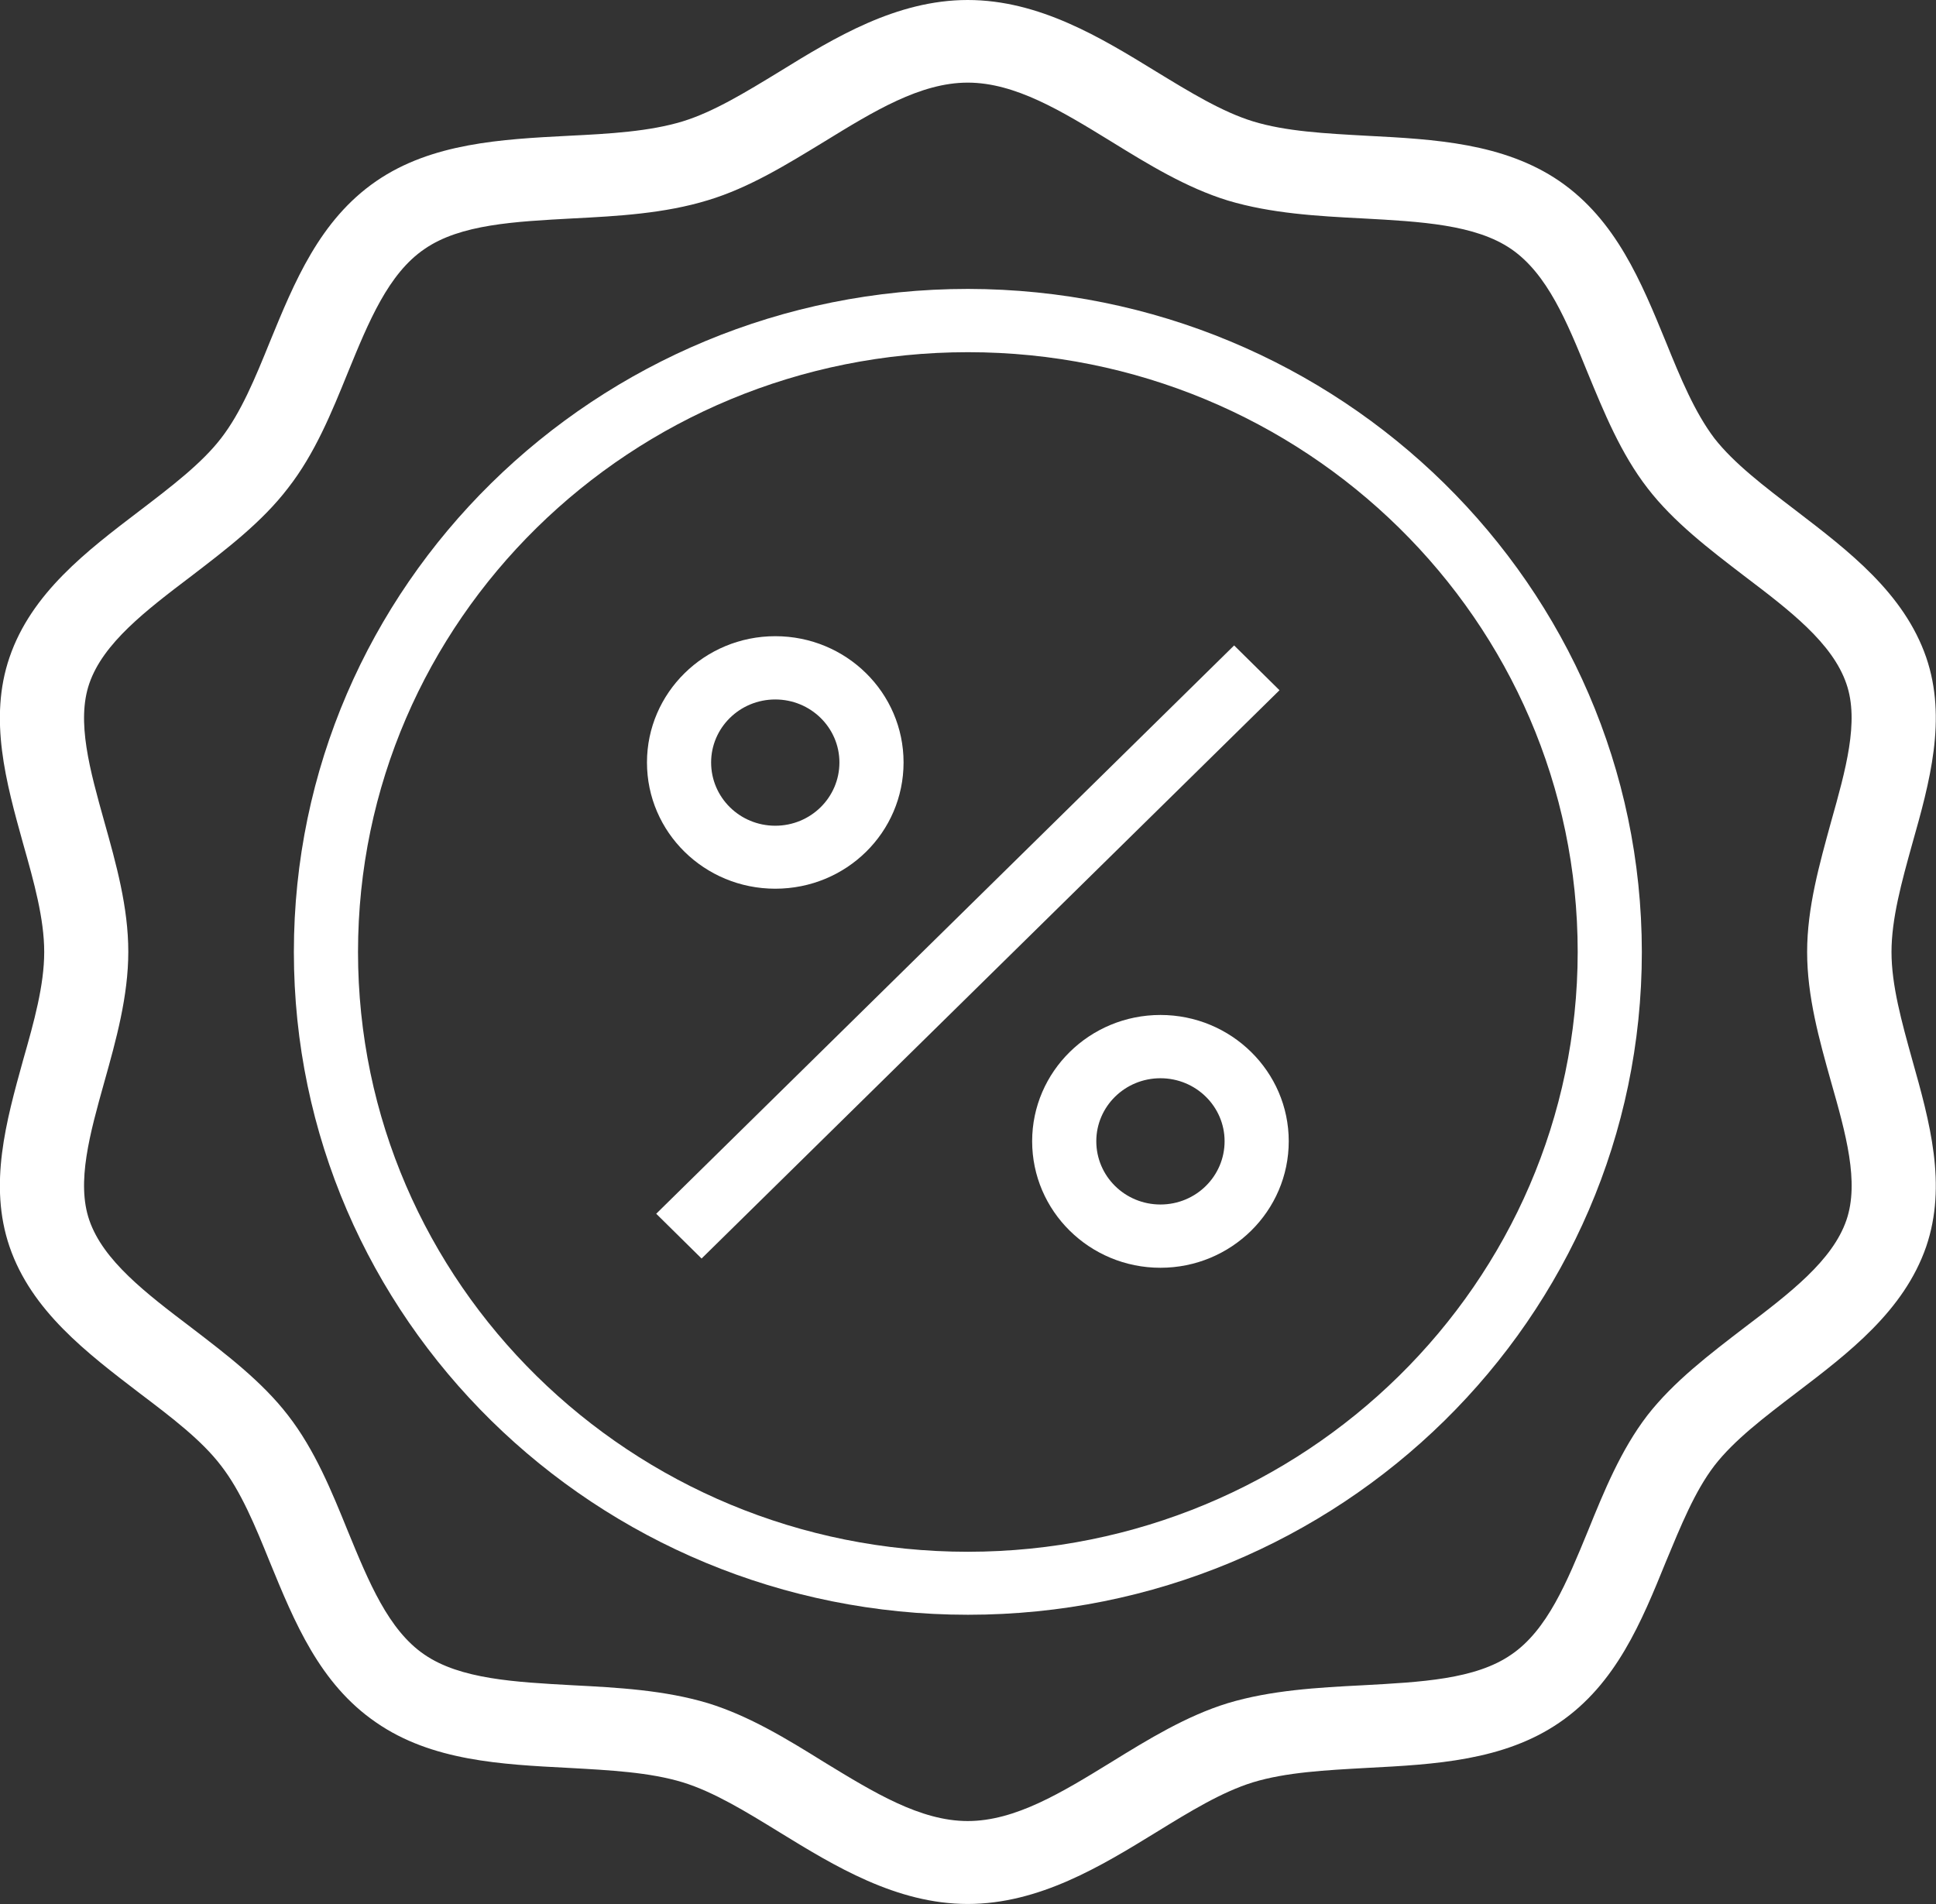 <svg width="67" height="65.902" viewBox="0 0 67 65.902" fill="none" xmlns="http://www.w3.org/2000/svg" xmlns:xlink="http://www.w3.org/1999/xlink">
	<rect x="0" y="0" width="67" height="65.902" fill="#333333" stroke="none"/>
	<desc>
			Created with Pixso.
	</desc>
	<defs/>
	<path id="Vector" d="M66.18 36.69C65.81 35.36 65.46 34.1 65.46 32.95C65.46 31.8 65.81 30.53 66.18 29.2C66.78 27.08 67.39 24.88 66.66 22.75C65.89 20.53 63.99 19.08 62.15 17.67C61.05 16.83 60.01 16.04 59.33 15.17C58.65 14.27 58.16 13.09 57.65 11.83C56.8 9.76 55.93 7.62 53.97 6.27C52.04 4.95 49.64 4.82 47.32 4.7C45.87 4.62 44.5 4.55 43.36 4.2C42.29 3.87 41.18 3.19 40 2.47C38.11 1.31 35.97 0 33.49 0C31.02 0 28.87 1.31 26.99 2.47C25.81 3.19 24.7 3.87 23.63 4.2C22.48 4.55 21.11 4.63 19.67 4.7C17.35 4.82 14.94 4.95 13.02 6.27C11.06 7.62 10.19 9.76 9.34 11.83C8.83 13.09 8.34 14.28 7.65 15.17C6.98 16.04 5.93 16.84 4.83 17.68C2.99 19.08 1.09 20.53 0.33 22.75C-0.4 24.88 0.21 27.08 0.8 29.2C1.18 30.54 1.53 31.8 1.53 32.95C1.53 34.1 1.18 35.36 0.8 36.69C0.21 38.82 -0.4 41.01 0.33 43.15C1.09 45.37 3 46.82 4.83 48.22C5.94 49.06 6.98 49.85 7.65 50.73C8.34 51.62 8.83 52.81 9.34 54.07C10.19 56.14 11.06 58.28 13.02 59.62C14.94 60.95 17.35 61.07 19.67 61.19C21.11 61.27 22.48 61.34 23.63 61.69C24.7 62.02 25.81 62.7 26.98 63.42C28.87 64.58 31.02 65.9 33.49 65.9C35.97 65.9 38.12 64.58 40.01 63.42C41.18 62.7 42.29 62.02 43.36 61.69C44.51 61.34 45.88 61.27 47.32 61.19C49.65 61.07 52.05 60.94 53.97 59.62C55.93 58.28 56.81 56.13 57.65 54.06C58.17 52.81 58.65 51.62 59.33 50.73C60.01 49.85 61.05 49.06 62.15 48.22C63.99 46.82 65.89 45.37 66.66 43.15C67.39 41.01 66.78 38.82 66.18 36.69ZM63.9 42.23C63.42 43.63 61.94 44.76 60.37 45.95C59.17 46.87 57.92 47.82 57.01 48.99C56.09 50.19 55.51 51.62 54.95 53C54.23 54.75 53.55 56.42 52.3 57.27C51.06 58.13 49.17 58.22 47.17 58.33C45.6 58.41 43.99 58.5 42.49 58.95C41.06 59.39 39.74 60.2 38.46 60.99C36.75 62.04 35.14 63.03 33.49 63.03C31.85 63.03 30.24 62.04 28.52 60.99C27.25 60.2 25.93 59.39 24.5 58.95C23 58.5 21.39 58.41 19.82 58.33C17.82 58.22 15.93 58.12 14.69 57.27C13.44 56.42 12.76 54.75 12.04 53C11.48 51.62 10.9 50.19 9.97 48.99C9.07 47.82 7.82 46.87 6.62 45.95C5.05 44.76 3.57 43.63 3.09 42.23C2.64 40.92 3.11 39.24 3.61 37.45C4.02 35.99 4.44 34.48 4.44 32.94C4.44 31.4 4.02 29.9 3.61 28.44C3.11 26.65 2.64 24.97 3.09 23.66C3.57 22.26 5.05 21.13 6.62 19.94C7.82 19.02 9.07 18.07 9.97 16.89C10.9 15.7 11.48 14.27 12.04 12.89C12.76 11.13 13.44 9.47 14.69 8.62C15.93 7.76 17.82 7.67 19.82 7.56C21.39 7.48 23 7.39 24.5 6.93C25.93 6.5 27.25 5.68 28.53 4.9C30.24 3.85 31.85 2.86 33.49 2.86C35.14 2.86 36.75 3.85 38.46 4.9C39.74 5.69 41.06 6.5 42.49 6.94C43.99 7.39 45.6 7.48 47.16 7.56C49.17 7.67 51.06 7.77 52.3 8.62C53.55 9.48 54.23 11.14 54.94 12.89C55.51 14.27 56.09 15.7 57.02 16.9C57.92 18.07 59.17 19.02 60.37 19.94C61.94 21.13 63.42 22.26 63.9 23.67C64.35 24.97 63.87 26.66 63.37 28.44C62.97 29.9 62.54 31.41 62.54 32.95C62.54 34.49 62.96 35.99 63.37 37.45C63.88 39.24 64.35 40.92 63.9 42.23Z" fill="#FFFFFF" fill-opacity="1" fill-rule="nonzero"/>
	<path id="Vector" d="M33.5 10C20.61 10 10.17 20.28 10.17 32.95C10.17 45.62 20.61 55.89 33.5 55.89C46.38 55.89 56.82 45.62 56.82 32.95C56.81 20.28 46.37 10.02 33.5 10ZM33.5 53.71C21.84 53.71 12.39 44.41 12.39 32.95C12.39 21.48 21.84 12.19 33.5 12.19C45.15 12.19 54.6 21.48 54.6 32.95C54.59 44.41 45.15 53.7 33.5 53.71Z" fill="#FFFFFF" fill-opacity="1" fill-rule="nonzero"/>
	<path id="Vector" d="M22.71 42.01L42.71 22.34L44.28 23.89L24.28 43.56L22.71 42.01Z" fill="#FFFFFF" fill-opacity="1" fill-rule="nonzero"/>
	<path id="Vector" d="M40.16 35.13C37.71 35.13 35.72 37.09 35.72 39.5C35.72 41.92 37.71 43.88 40.16 43.88C42.61 43.88 44.6 41.92 44.6 39.5C44.6 37.09 42.61 35.13 40.16 35.13ZM40.16 41.69C38.93 41.69 37.94 40.71 37.94 39.5C37.94 38.3 38.93 37.32 40.16 37.32C41.39 37.32 42.38 38.3 42.38 39.5C42.38 40.71 41.39 41.69 40.16 41.69Z" fill="#FFFFFF" fill-opacity="1" fill-rule="nonzero"/>
	<path id="Vector" d="M26.83 30.76C29.29 30.76 31.27 28.81 31.27 26.39C31.27 23.98 29.29 22.02 26.83 22.02C24.38 22.02 22.39 23.98 22.39 26.39C22.39 28.81 24.38 30.76 26.83 30.76ZM26.83 24.21C28.06 24.21 29.05 25.19 29.05 26.39C29.05 27.6 28.06 28.58 26.83 28.58C25.6 28.58 24.61 27.6 24.61 26.39C24.61 25.19 25.6 24.21 26.83 24.21Z" fill="#FFFFFF" fill-opacity="1" fill-rule="nonzero"/>
</svg>
